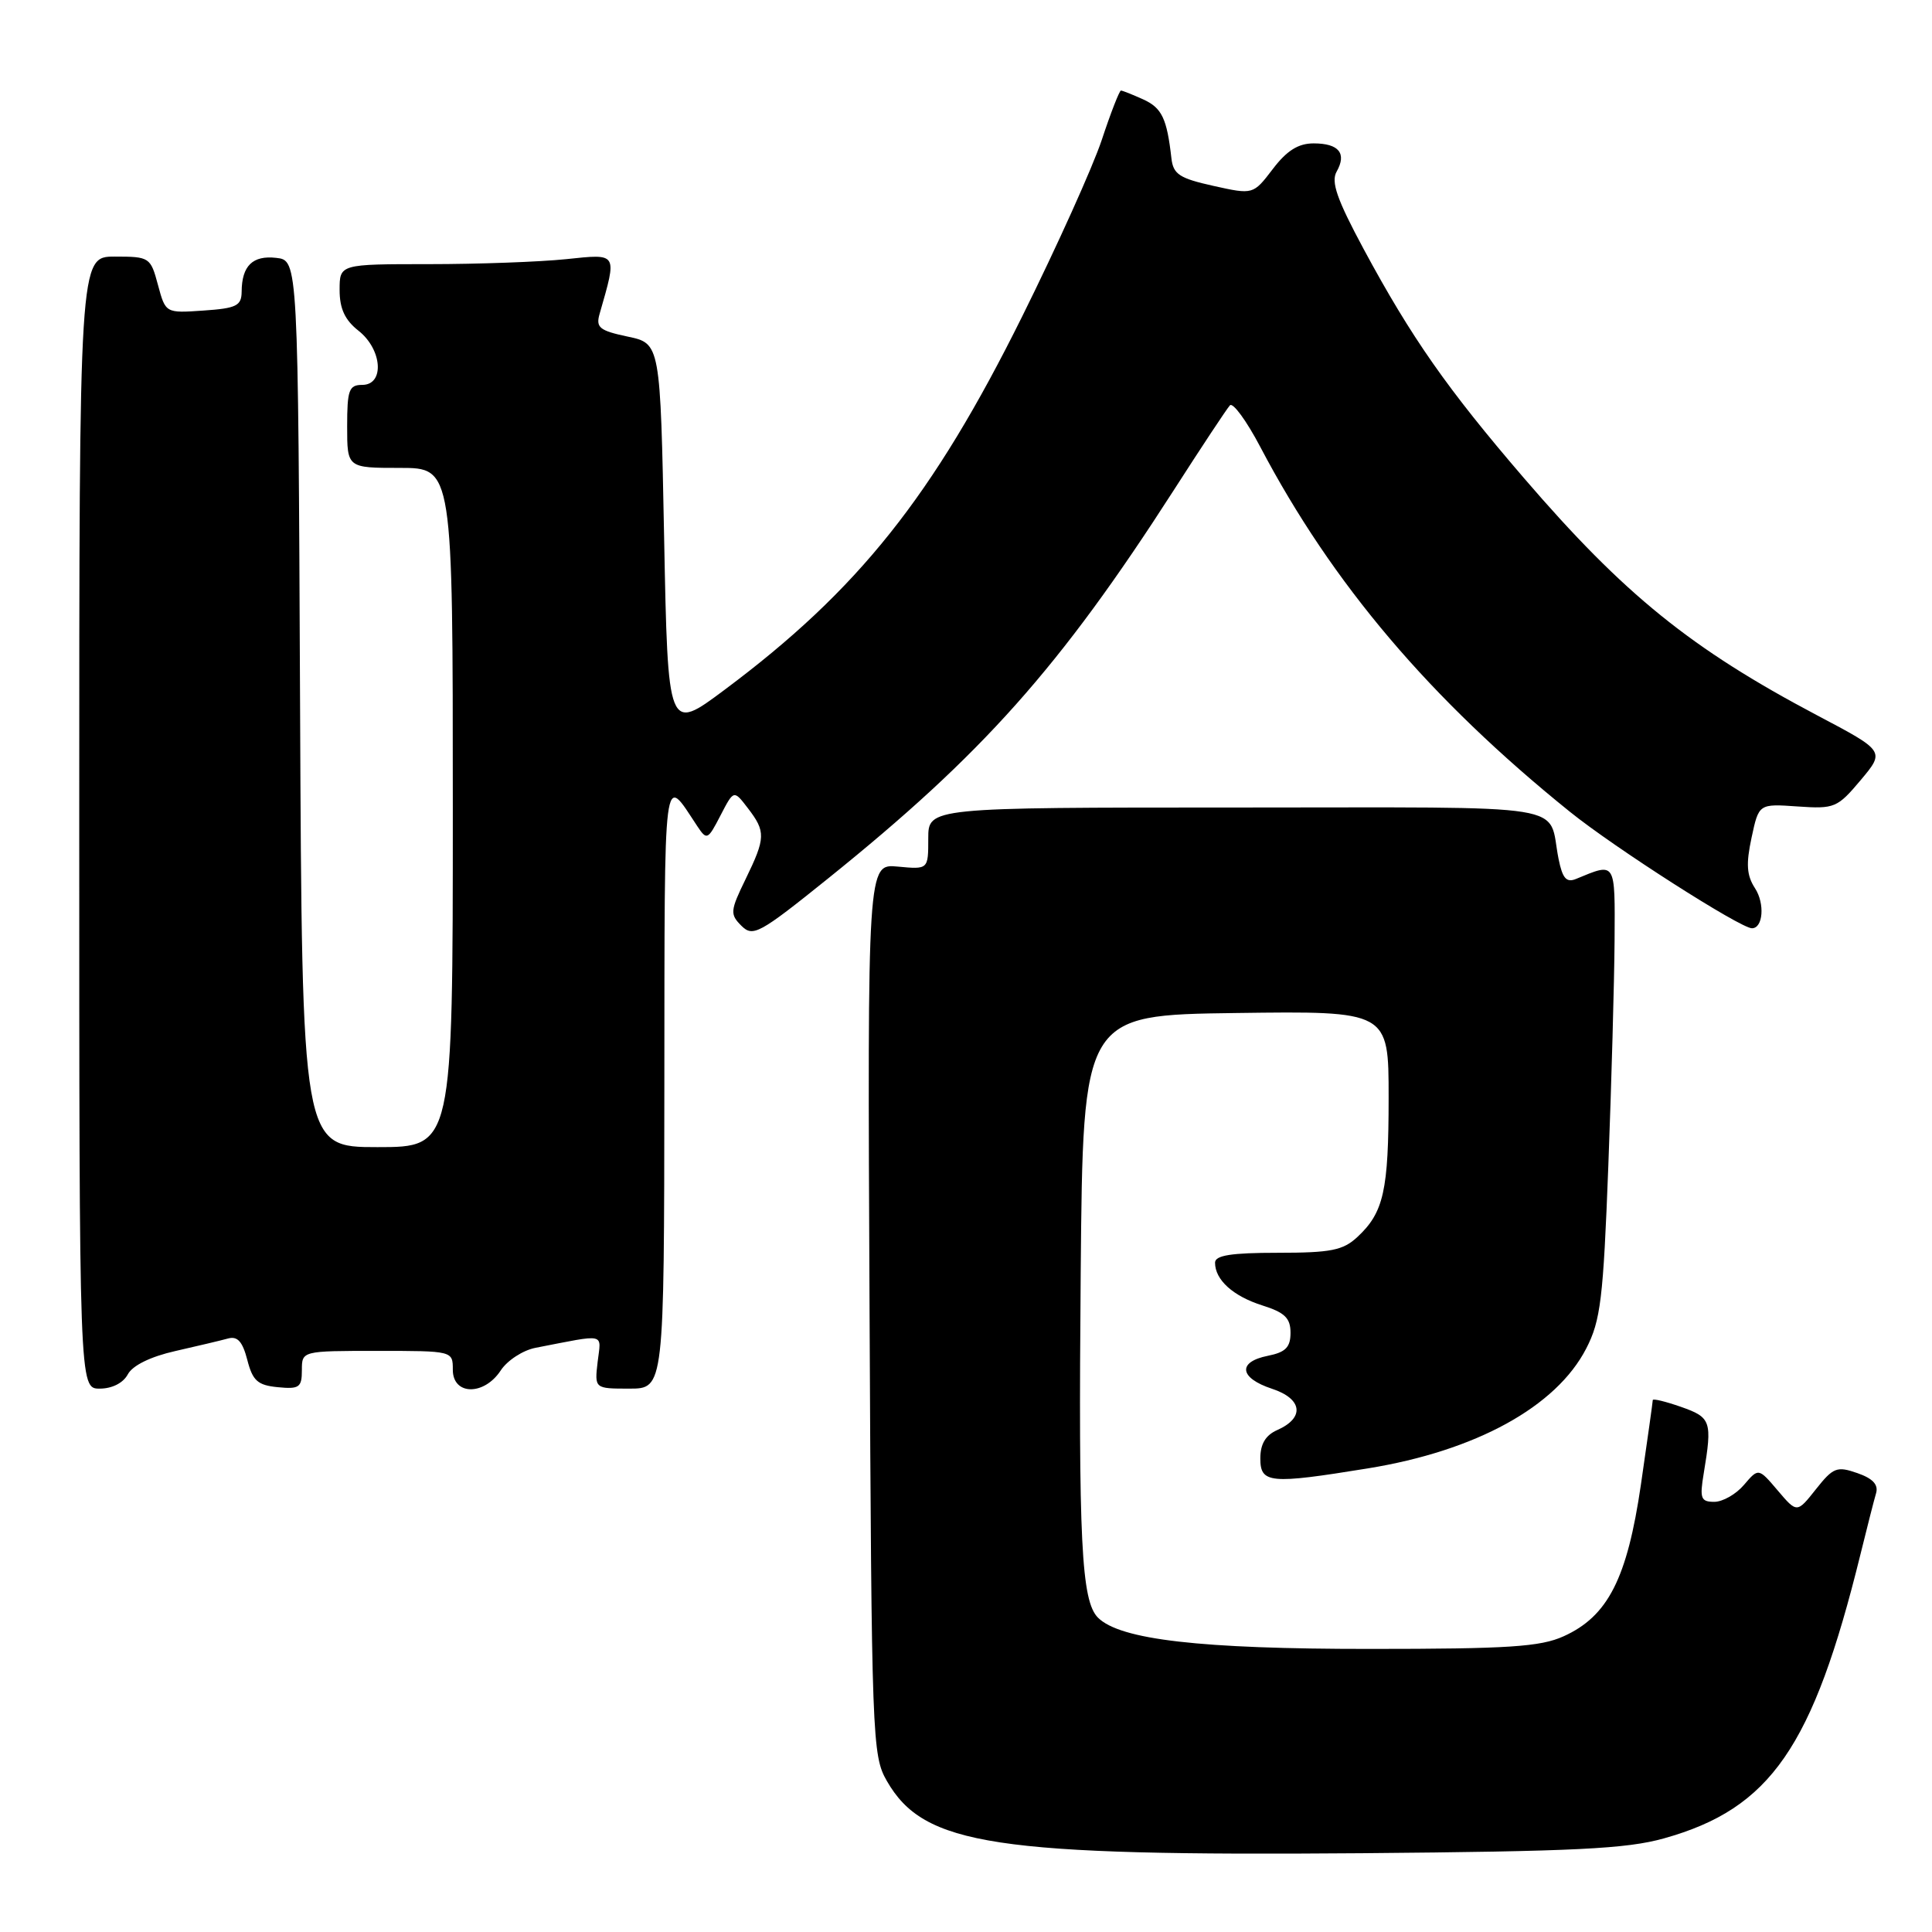 <?xml version="1.0" encoding="UTF-8" standalone="no"?>
<!DOCTYPE svg PUBLIC "-//W3C//DTD SVG 1.1//EN" "http://www.w3.org/Graphics/SVG/1.1/DTD/svg11.dtd" >
<svg xmlns="http://www.w3.org/2000/svg" xmlns:xlink="http://www.w3.org/1999/xlink" version="1.1" viewBox="0 0 256 256">
 <g >
 <path fill="currentColor"
d=" M 220.50 243.59 C 234.61 239.64 240.22 231.52 246.51 206.00 C 247.39 202.43 248.32 198.76 248.59 197.86 C 248.92 196.72 248.15 195.90 246.10 195.19 C 243.40 194.25 242.91 194.44 240.62 197.33 C 238.11 200.50 238.11 200.50 235.56 197.50 C 233.01 194.50 233.01 194.50 231.09 196.75 C 230.04 197.99 228.27 199.00 227.15 199.00 C 225.37 199.00 225.20 198.55 225.75 195.25 C 226.90 188.31 226.73 187.82 222.75 186.42 C 220.69 185.70 219.00 185.29 219.00 185.52 C 219.00 185.75 218.29 190.79 217.43 196.72 C 215.61 209.16 213.06 214.17 207.18 216.82 C 204.11 218.21 199.87 218.49 181.50 218.49 C 159.07 218.50 148.42 217.27 145.49 214.35 C 143.28 212.14 142.89 204.23 143.20 168.50 C 143.50 134.50 143.50 134.50 163.75 134.23 C 184.00 133.96 184.00 133.96 184.00 145.41 C 184.00 157.77 183.35 160.66 179.87 163.90 C 177.96 165.68 176.37 166.00 169.31 166.00 C 163.13 166.00 161.00 166.34 161.00 167.31 C 161.00 169.59 163.38 171.74 167.25 172.97 C 170.24 173.91 171.00 174.65 171.00 176.60 C 171.00 178.52 170.35 179.18 168.00 179.65 C 163.94 180.46 164.21 182.59 168.55 184.02 C 172.59 185.35 172.91 187.87 169.24 189.49 C 167.70 190.17 167.00 191.33 167.00 193.24 C 167.00 196.57 168.24 196.68 181.24 194.57 C 195.55 192.25 206.20 186.41 210.18 178.69 C 212.09 174.99 212.44 172.15 213.11 154.50 C 213.53 143.50 213.90 130.06 213.94 124.63 C 214.00 114.04 214.14 114.27 208.84 116.46 C 207.56 116.99 207.04 116.40 206.52 113.82 C 205.00 106.29 209.46 107.00 163.93 107.00 C 123.00 107.00 123.00 107.00 123.00 111.11 C 123.00 115.21 123.00 115.21 118.97 114.83 C 114.94 114.44 114.94 114.44 115.22 173.47 C 115.49 230.57 115.57 232.61 117.52 236.00 C 122.44 244.55 131.71 245.95 180.50 245.56 C 208.71 245.32 215.52 244.99 220.50 243.59 Z  M 16.94 182.10 C 17.57 180.93 19.95 179.76 23.23 179.02 C 26.13 178.36 29.27 177.62 30.21 177.36 C 31.47 177.01 32.14 177.76 32.77 180.20 C 33.48 182.96 34.14 183.55 36.81 183.81 C 39.65 184.09 40.00 183.84 40.00 181.56 C 40.00 179.00 40.00 179.00 50.00 179.00 C 60.00 179.00 60.00 179.00 60.00 181.50 C 60.00 184.90 64.14 184.96 66.35 181.59 C 67.22 180.26 69.30 178.91 70.97 178.59 C 80.48 176.75 79.65 176.56 79.19 180.46 C 78.78 184.00 78.78 184.00 83.39 184.00 C 88.00 184.00 88.00 184.00 88.03 143.75 C 88.07 100.63 87.82 102.58 92.40 109.48 C 93.66 111.37 93.79 111.30 95.47 108.05 C 97.23 104.65 97.23 104.65 99.09 107.08 C 101.48 110.19 101.46 111.01 98.80 116.48 C 96.75 120.69 96.71 121.14 98.24 122.67 C 99.77 124.19 100.59 123.75 109.69 116.43 C 130.20 99.93 140.40 88.49 155.50 65.00 C 159.21 59.22 162.57 54.14 162.97 53.71 C 163.36 53.28 165.17 55.75 166.99 59.21 C 176.53 77.35 189.50 92.64 208.00 107.55 C 213.92 112.33 230.60 122.99 232.14 123.00 C 233.62 123.00 233.87 119.73 232.55 117.70 C 231.44 115.99 231.34 114.49 232.09 111.00 C 233.05 106.50 233.05 106.50 238.19 106.86 C 243.09 107.20 243.46 107.04 246.55 103.37 C 249.77 99.53 249.77 99.53 240.79 94.79 C 224.06 85.95 215.21 78.79 201.95 63.37 C 191.79 51.56 187.01 44.73 180.69 33.00 C 177.15 26.41 176.34 24.10 177.11 22.74 C 178.48 20.32 177.41 19.00 174.06 19.00 C 172.03 19.00 170.51 19.95 168.65 22.40 C 166.05 25.80 166.05 25.80 160.78 24.63 C 156.28 23.63 155.46 23.09 155.22 20.98 C 154.62 15.69 153.96 14.30 151.48 13.17 C 150.06 12.53 148.74 12.00 148.53 12.00 C 148.33 12.00 147.18 14.94 145.99 18.54 C 144.79 22.14 140.05 32.65 135.46 41.90 C 123.62 65.77 113.71 78.20 96.00 91.41 C 88.50 97.01 88.50 97.01 88.00 71.26 C 87.50 45.51 87.50 45.51 83.17 44.60 C 79.43 43.81 78.93 43.40 79.45 41.59 C 81.79 33.42 81.92 33.62 75.01 34.34 C 71.54 34.70 63.37 35.00 56.85 35.00 C 45.00 35.00 45.00 35.00 45.00 38.43 C 45.00 40.89 45.70 42.41 47.50 43.82 C 50.66 46.31 50.98 51.00 48.00 51.00 C 46.24 51.00 46.00 51.67 46.00 56.50 C 46.00 62.00 46.00 62.00 53.00 62.00 C 60.00 62.00 60.00 62.00 60.00 107.00 C 60.00 152.00 60.00 152.00 50.01 152.00 C 40.02 152.00 40.02 152.00 39.76 93.25 C 39.50 34.50 39.50 34.50 36.61 34.17 C 33.48 33.81 32.04 35.22 32.02 38.65 C 32.00 40.52 31.34 40.85 26.97 41.15 C 21.94 41.50 21.94 41.50 20.93 37.75 C 19.95 34.09 19.81 34.00 15.21 34.00 C 10.50 34.00 10.50 34.00 10.50 109.00 C 10.50 184.00 10.50 184.00 13.21 184.00 C 14.86 184.00 16.33 183.25 16.94 182.10 Z "/>
</g>
</svg>